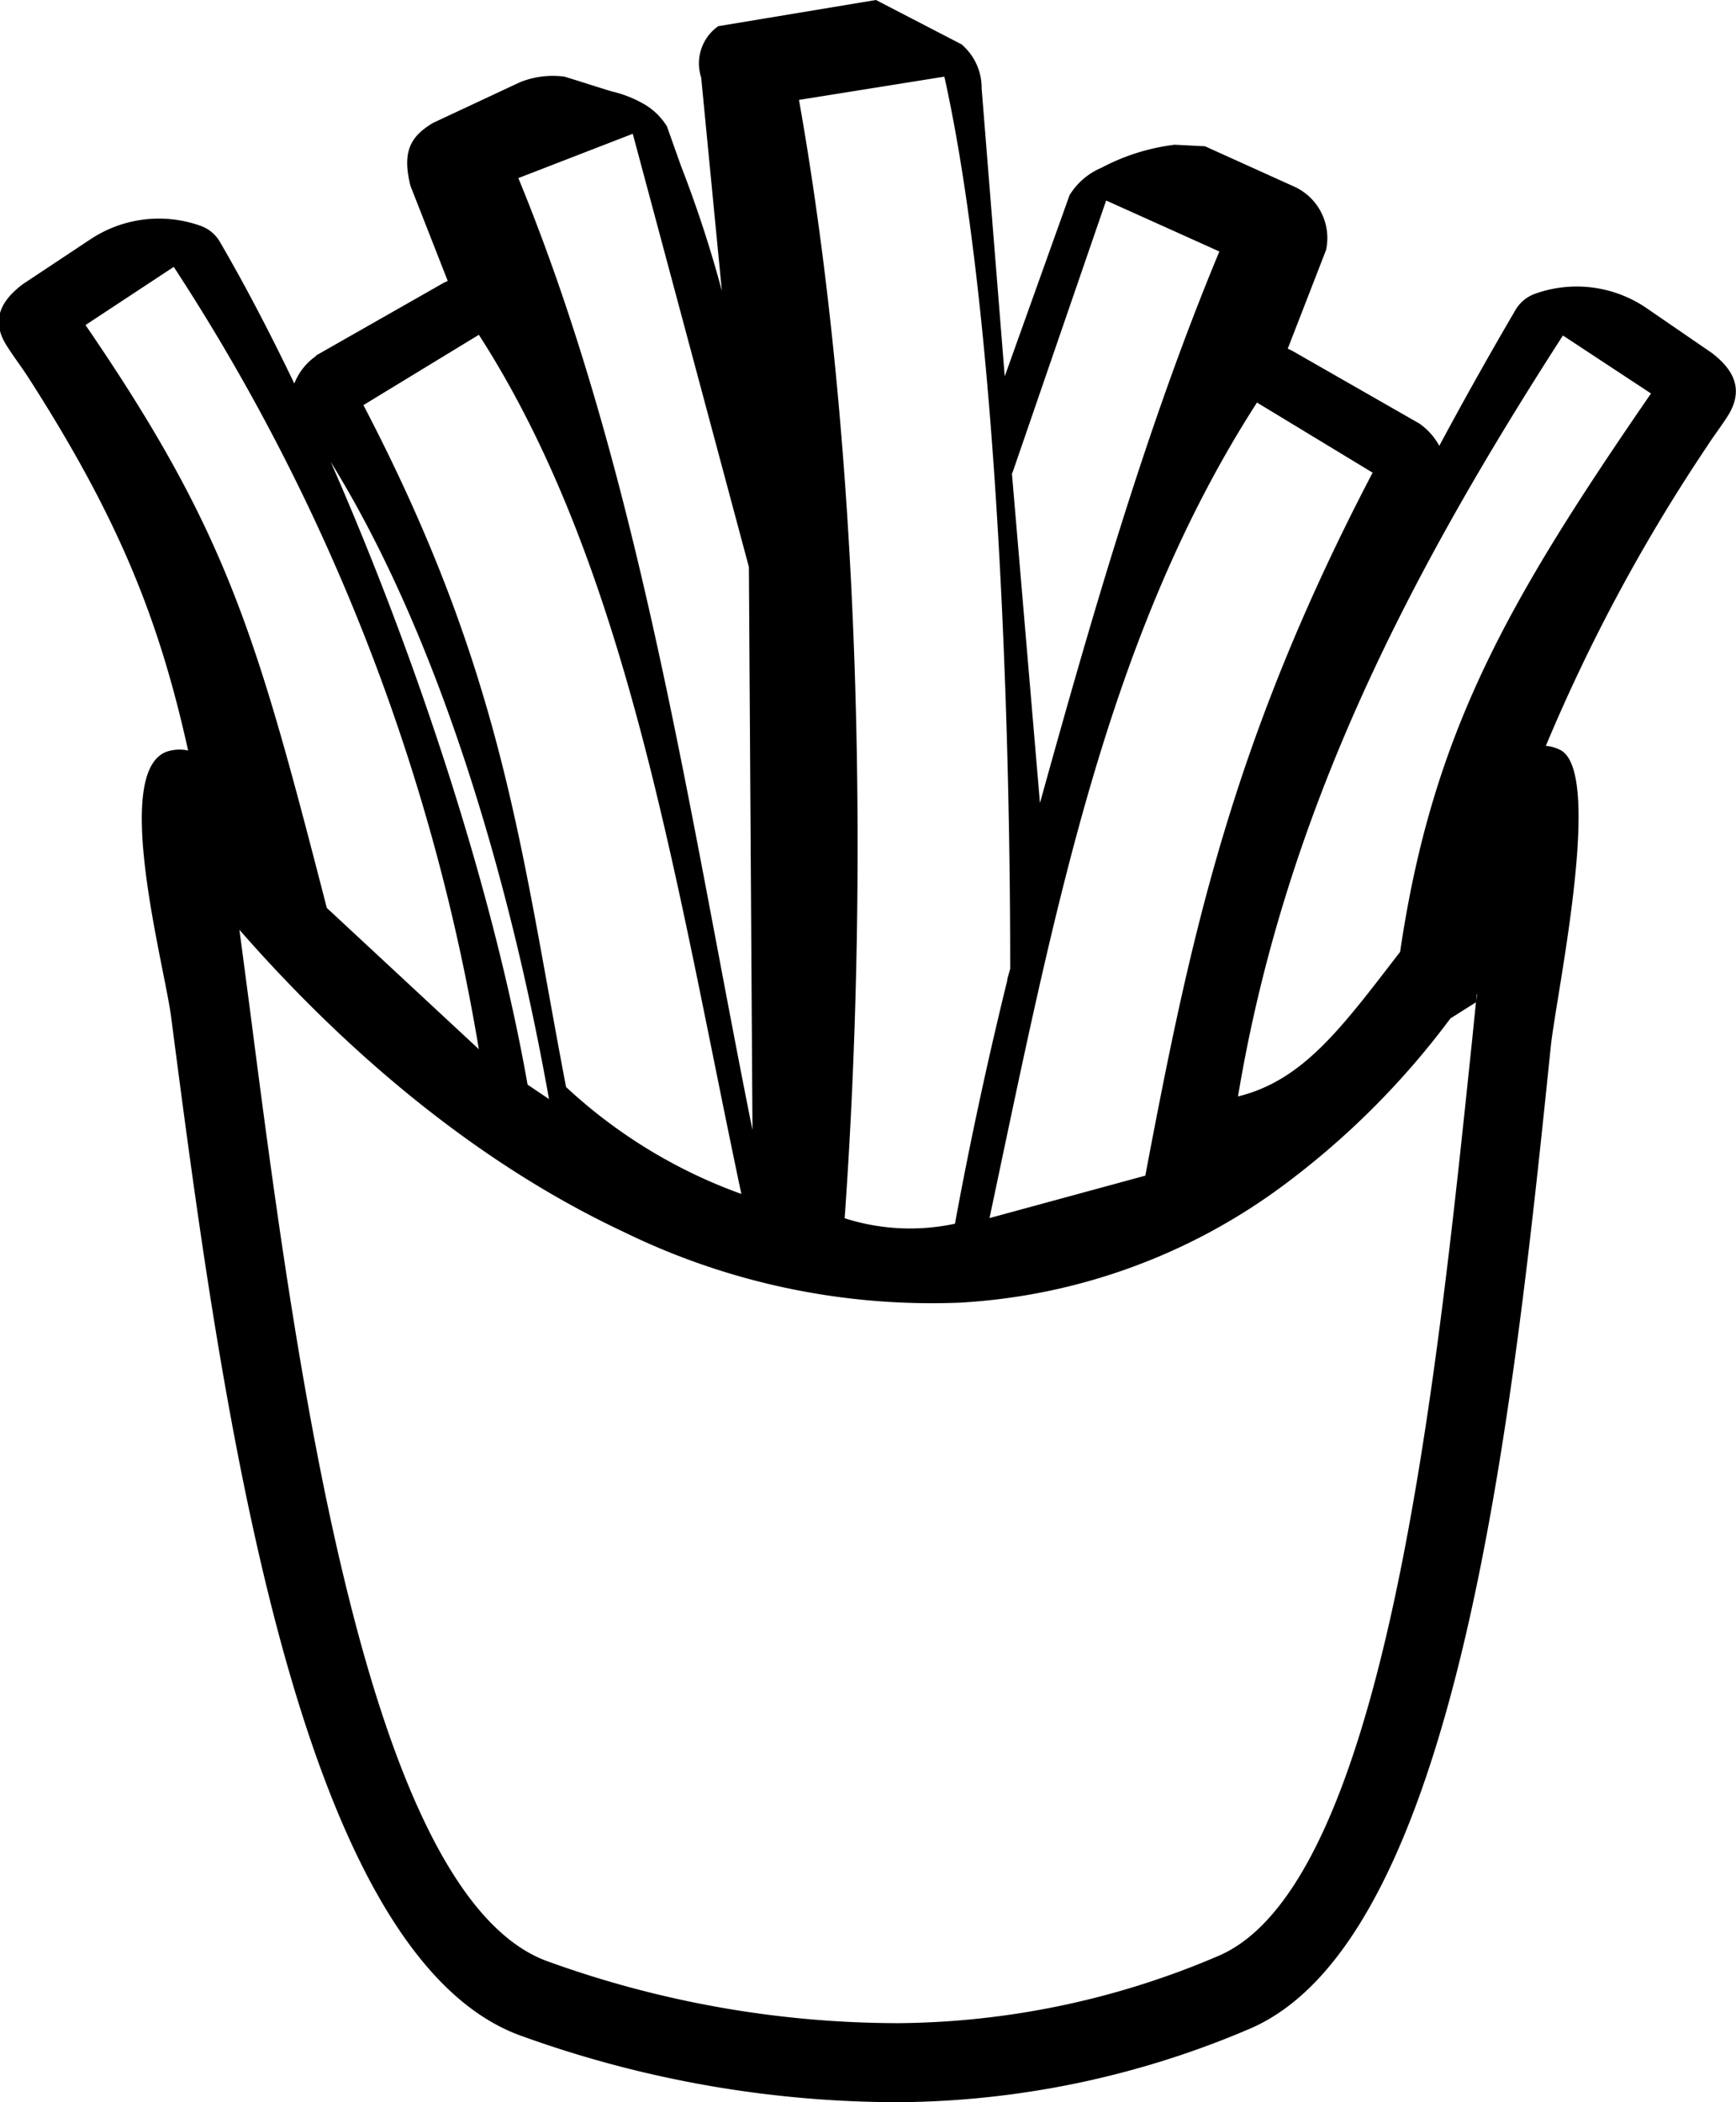<svg id="Layer_1" data-name="Layer 1" xmlns="http://www.w3.org/2000/svg" viewBox="0 0 101.51 122.88"><defs><style>.cls-1{fill-rule:evenodd;}</style></defs><title>french-fries</title><path class="cls-1" d="M18.48,20.78l7.45-4.24.25-.12L24,10.86c-.5-2,0-2.89,1.33-3.68L30.42,4.8A5.13,5.13,0,0,1,33,4.48c.84.25,1.74.55,2.76.86a6.94,6.94,0,0,1,1.89.74A3.81,3.81,0,0,1,39,7.39l.82,2.31A70.33,70.33,0,0,1,42.21,17L41,4.53a2.66,2.66,0,0,1,1-3L51.22,0l5,2.59a3.34,3.34,0,0,1,1.18,2.58L58.75,22l3.79-10.59a4,4,0,0,1,1.86-1.6,12.28,12.28,0,0,1,4.29-1.35l1.77.09,5.22,2.36a3.3,3.3,0,0,1,1.86,3.7L75.3,20.38l.27.13L83,24.76a3.83,3.83,0,0,1,1.16,1.3c1.54-2.87,3.06-5.56,4.49-8a2.2,2.2,0,0,1,1.14-.9,7.24,7.24,0,0,1,6.43.81l3.89,2.67c1.14.88,1.89,2,1,3.54-.4.66-.88,1.26-1.28,1.89A102.11,102.11,0,0,0,90.39,43.6a2.23,2.23,0,0,1,.81.22c2.62,1.22-.2,14.29-.52,17.35-2.18,21.14-5.38,52.2-17.61,57.42a53.12,53.12,0,0,1-20.51,4.29,65,65,0,0,1-22-3.85C17.13,114.35,12.8,80.86,10,59.4c-.41-3.11-3.63-14.85,0-15.53a2.28,2.28,0,0,1,1,0c-1.68-7.58-4-13.49-9.36-21.83-.41-.63-.88-1.24-1.29-1.9-.93-1.52-.19-2.65,1-3.54L5.27,14a7.24,7.24,0,0,1,6.43-.81,2.13,2.13,0,0,1,1.13.9c1.47,2.52,2.94,5.33,4.38,8.33a3.51,3.51,0,0,1,1.27-1.61ZM96.54,23l-5.15-3.39c-8.79,13.64-16.2,27.65-19,44.48,3.84-.94,6.09-4.06,9.48-8.45C83.76,42.8,88.18,35.14,96.54,23ZM44,66.05C40.36,48,37.5,27.88,30.31,10.41L37,7.82l6.79,25.32L44,66.05ZM21.25,23.68,28,19.57c8.8,13.64,11.56,32.35,15.35,50.22A29.93,29.93,0,0,1,33.1,63.54c-2.66-13.89-3.61-24.08-11.85-39.86ZM5,19l5.16-3.4A119.31,119.31,0,0,1,28,61.33l-8.89-8.26C15,37.14,13.33,31.16,5,19Zm54.2,8.64,5.48-15.92L71.3,14.7c-4.25,10.21-7.42,21.18-10.49,32.24L59.17,27.67Zm21.08,0-6.78-4.11c-8.79,13.64-11.85,29.8-15.64,47.67l9.11-2.48C69.6,54.84,72,43.43,80.25,27.65Zm6.1,30.48-.08.47-1.49.94A47.29,47.29,0,0,1,75,69.32,35,35,0,0,1,56.2,76.14,41,41,0,0,1,36.45,72C28.63,68.33,21,62.34,14,54.35l.59,4.47c2.63,20.35,6.74,52.1,17.5,55.85a60.42,60.42,0,0,0,20.42,3.59,48.41,48.41,0,0,0,18.73-3.93C81,110.18,84,80.74,86.09,60.7l.26-2.57ZM55.84,71.53c.81-4.42,1.84-9.27,3.06-14.23v-.07l.17-.6c0-17.34-1-39.36-3.85-52.15l-8.5,1.36c3.64,20.55,4.11,45.09,2.67,65.37a12.54,12.54,0,0,0,6.45.32ZM32.11,64.29C30,52.42,26,37.77,19.34,27c5.08,11.56,9.52,25.13,11.51,36.4l1.26.85Z"/></svg>